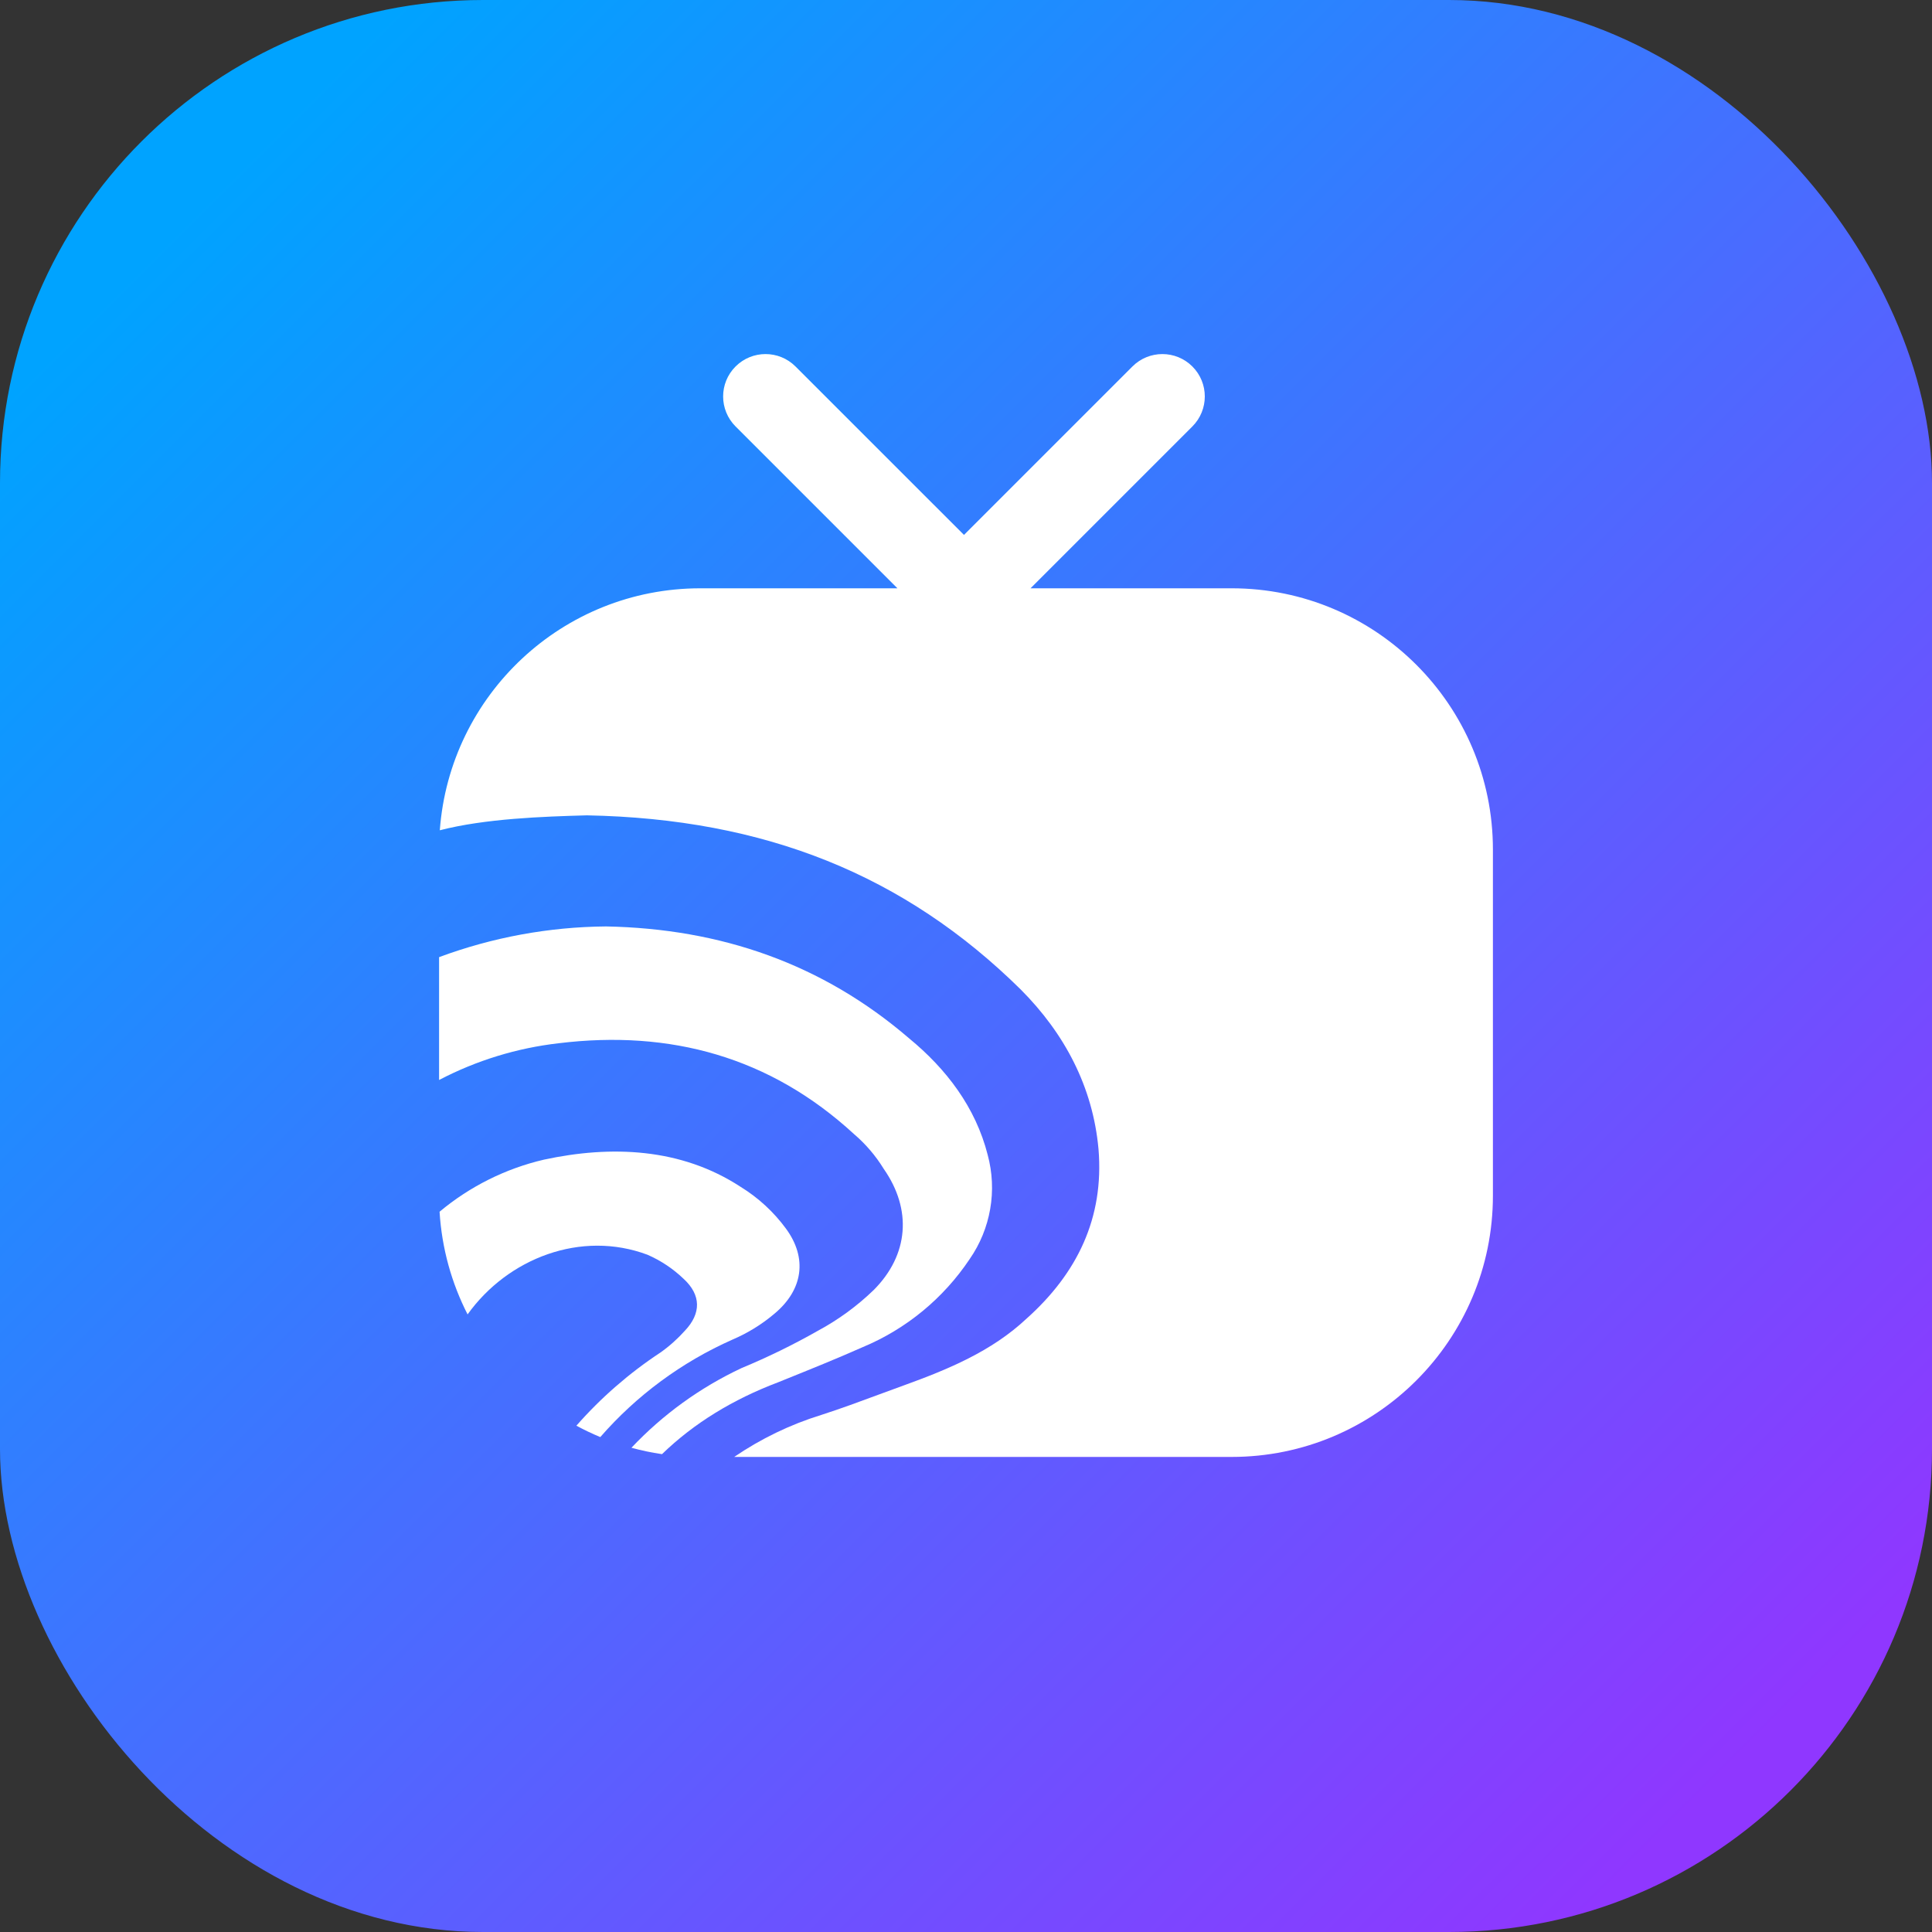 <svg width="48" height="48" viewBox="0 0 48 48" fill="none" xmlns="http://www.w3.org/2000/svg">
<rect x="0" y="0" width="48" height="48" fill="#333333" stroke="none"/>
<rect width="48" height="48" rx="12" fill="url(#paint0_linear_20_96355)"/>
<path d="M29.624 9.105C29.213 8.694 28.546 8.694 28.135 9.105L23.95 13.29L19.764 9.105C19.353 8.694 18.686 8.694 18.275 9.105C17.863 9.516 17.863 10.183 18.275 10.595L22.296 14.616H17.401C13.977 14.616 11.173 17.267 10.927 20.628C12.049 20.338 13.483 20.287 14.582 20.257C19.006 20.341 22.477 21.741 25.361 24.585C26.452 25.68 27.151 27.002 27.292 28.547C27.435 30.261 26.761 31.639 25.501 32.764C24.633 33.578 23.54 34.027 22.449 34.422C22.243 34.496 22.042 34.571 21.843 34.644C21.366 34.821 20.899 34.994 20.406 35.153C19.632 35.392 18.903 35.746 18.241 36.197H30.599C34.185 36.197 37.091 33.291 37.091 29.705V21.108C37.091 17.523 34.185 14.616 30.599 14.616H25.603L29.624 10.595C30.036 10.183 30.036 9.516 29.624 9.105Z" fill="url(#paint1_linear_20_96355)"/>
<path d="M29.624 9.105C29.213 8.694 28.546 8.694 28.135 9.105L23.95 13.29L19.764 9.105C19.353 8.694 18.686 8.694 18.275 9.105C17.863 9.516 17.863 10.183 18.275 10.595L22.296 14.616H17.401C13.977 14.616 11.173 17.267 10.927 20.628C12.049 20.338 13.483 20.287 14.582 20.257C19.006 20.341 22.477 21.741 25.361 24.585C26.452 25.68 27.151 27.002 27.292 28.547C27.435 30.261 26.761 31.639 25.501 32.764C24.633 33.578 23.54 34.027 22.449 34.422C22.243 34.496 22.042 34.571 21.843 34.644C21.366 34.821 20.899 34.994 20.406 35.153C19.632 35.392 18.903 35.746 18.241 36.197H30.599C34.185 36.197 37.091 33.291 37.091 29.705V21.108C37.091 17.523 34.185 14.616 30.599 14.616H25.603L29.624 10.595C30.036 10.183 30.036 9.516 29.624 9.105Z" fill="white"/>
<path d="M16.447 36.128C17.242 35.358 18.205 34.77 19.331 34.343C19.383 34.322 19.435 34.301 19.487 34.28C20.134 34.019 20.783 33.758 21.43 33.471C22.513 33.02 23.439 32.258 24.092 31.28C24.35 30.908 24.524 30.483 24.601 30.037C24.679 29.59 24.657 29.131 24.539 28.693C24.239 27.512 23.512 26.558 22.587 25.798C20.431 23.944 17.911 23.072 15.056 23.017C13.639 23.029 12.236 23.287 10.909 23.78V26.832C11.834 26.348 12.841 26.038 13.881 25.919C16.648 25.581 19.133 26.256 21.22 28.178C21.509 28.425 21.757 28.716 21.956 29.04C22.663 30.051 22.578 31.175 21.709 32.048C21.296 32.447 20.831 32.787 20.325 33.06C19.712 33.408 19.079 33.718 18.427 33.988C17.392 34.473 16.464 35.147 15.688 35.969C15.935 36.037 16.189 36.09 16.447 36.128Z" fill="url(#paint2_linear_20_96355)"/>
<path d="M16.447 36.128C17.242 35.358 18.205 34.77 19.331 34.343C19.383 34.322 19.435 34.301 19.487 34.28C20.134 34.019 20.783 33.758 21.43 33.471C22.513 33.02 23.439 32.258 24.092 31.28C24.35 30.908 24.524 30.483 24.601 30.037C24.679 29.59 24.657 29.131 24.539 28.693C24.239 27.512 23.512 26.558 22.587 25.798C20.431 23.944 17.911 23.072 15.056 23.017C13.639 23.029 12.236 23.287 10.909 23.78V26.832C11.834 26.348 12.841 26.038 13.881 25.919C16.648 25.581 19.133 26.256 21.22 28.178C21.509 28.425 21.757 28.716 21.956 29.04C22.663 30.051 22.578 31.175 21.709 32.048C21.296 32.447 20.831 32.787 20.325 33.06C19.712 33.408 19.079 33.718 18.427 33.988C17.392 34.473 16.464 35.147 15.688 35.969C15.935 36.037 16.189 36.09 16.447 36.128Z" fill="white"/>
<path d="M11.617 32.656C11.222 31.883 10.977 31.02 10.921 30.105C11.67 29.479 12.558 29.034 13.514 28.811C15.182 28.452 16.919 28.518 18.399 29.486C18.839 29.756 19.223 30.11 19.528 30.526C20.065 31.258 19.951 32.044 19.245 32.635C18.932 32.901 18.579 33.119 18.2 33.281C16.934 33.842 15.814 34.671 14.914 35.704C14.71 35.619 14.513 35.525 14.32 35.421C14.929 34.727 15.631 34.116 16.407 33.604C16.631 33.446 16.835 33.263 17.017 33.06C17.422 32.632 17.422 32.175 16.986 31.774C16.725 31.523 16.421 31.32 16.087 31.174C14.436 30.556 12.617 31.261 11.617 32.656Z" fill="url(#paint3_linear_20_96355)"/>
<path d="M11.617 32.656C11.222 31.883 10.977 31.02 10.921 30.105C11.67 29.479 12.558 29.034 13.514 28.811C15.182 28.452 16.919 28.518 18.399 29.486C18.839 29.756 19.223 30.11 19.528 30.526C20.065 31.258 19.951 32.044 19.245 32.635C18.932 32.901 18.579 33.119 18.2 33.281C16.934 33.842 15.814 34.671 14.914 35.704C14.71 35.619 14.513 35.525 14.32 35.421C14.929 34.727 15.631 34.116 16.407 33.604C16.631 33.446 16.835 33.263 17.017 33.06C17.422 32.632 17.422 32.175 16.986 31.774C16.725 31.523 16.421 31.32 16.087 31.174C14.436 30.556 12.617 31.261 11.617 32.656Z" fill="white"/>
<defs>
<linearGradient id="paint0_linear_20_96355" x1="5" y1="5" x2="43.453" y2="43.547" gradientUnits="userSpaceOnUse">
<stop stop-color="#00A3FF"/>
<stop offset="1" stop-color="#8F37FF"/>
</linearGradient>
<linearGradient id="paint1_linear_20_96355" x1="13.637" y1="11.651" x2="35.567" y2="32.657" gradientUnits="userSpaceOnUse">
<stop stop-color="#00A3FF"/>
<stop offset="1" stop-color="#8F37FF"/>
</linearGradient>
<linearGradient id="paint2_linear_20_96355" x1="13.637" y1="11.651" x2="35.567" y2="32.657" gradientUnits="userSpaceOnUse">
<stop stop-color="#00A3FF"/>
<stop offset="1" stop-color="#8F37FF"/>
</linearGradient>
<linearGradient id="paint3_linear_20_96355" x1="13.637" y1="11.651" x2="35.567" y2="32.657" gradientUnits="userSpaceOnUse">
<stop stop-color="#00A3FF"/>
<stop offset="1" stop-color="#8F37FF"/>
</linearGradient>
</defs>
</svg>
